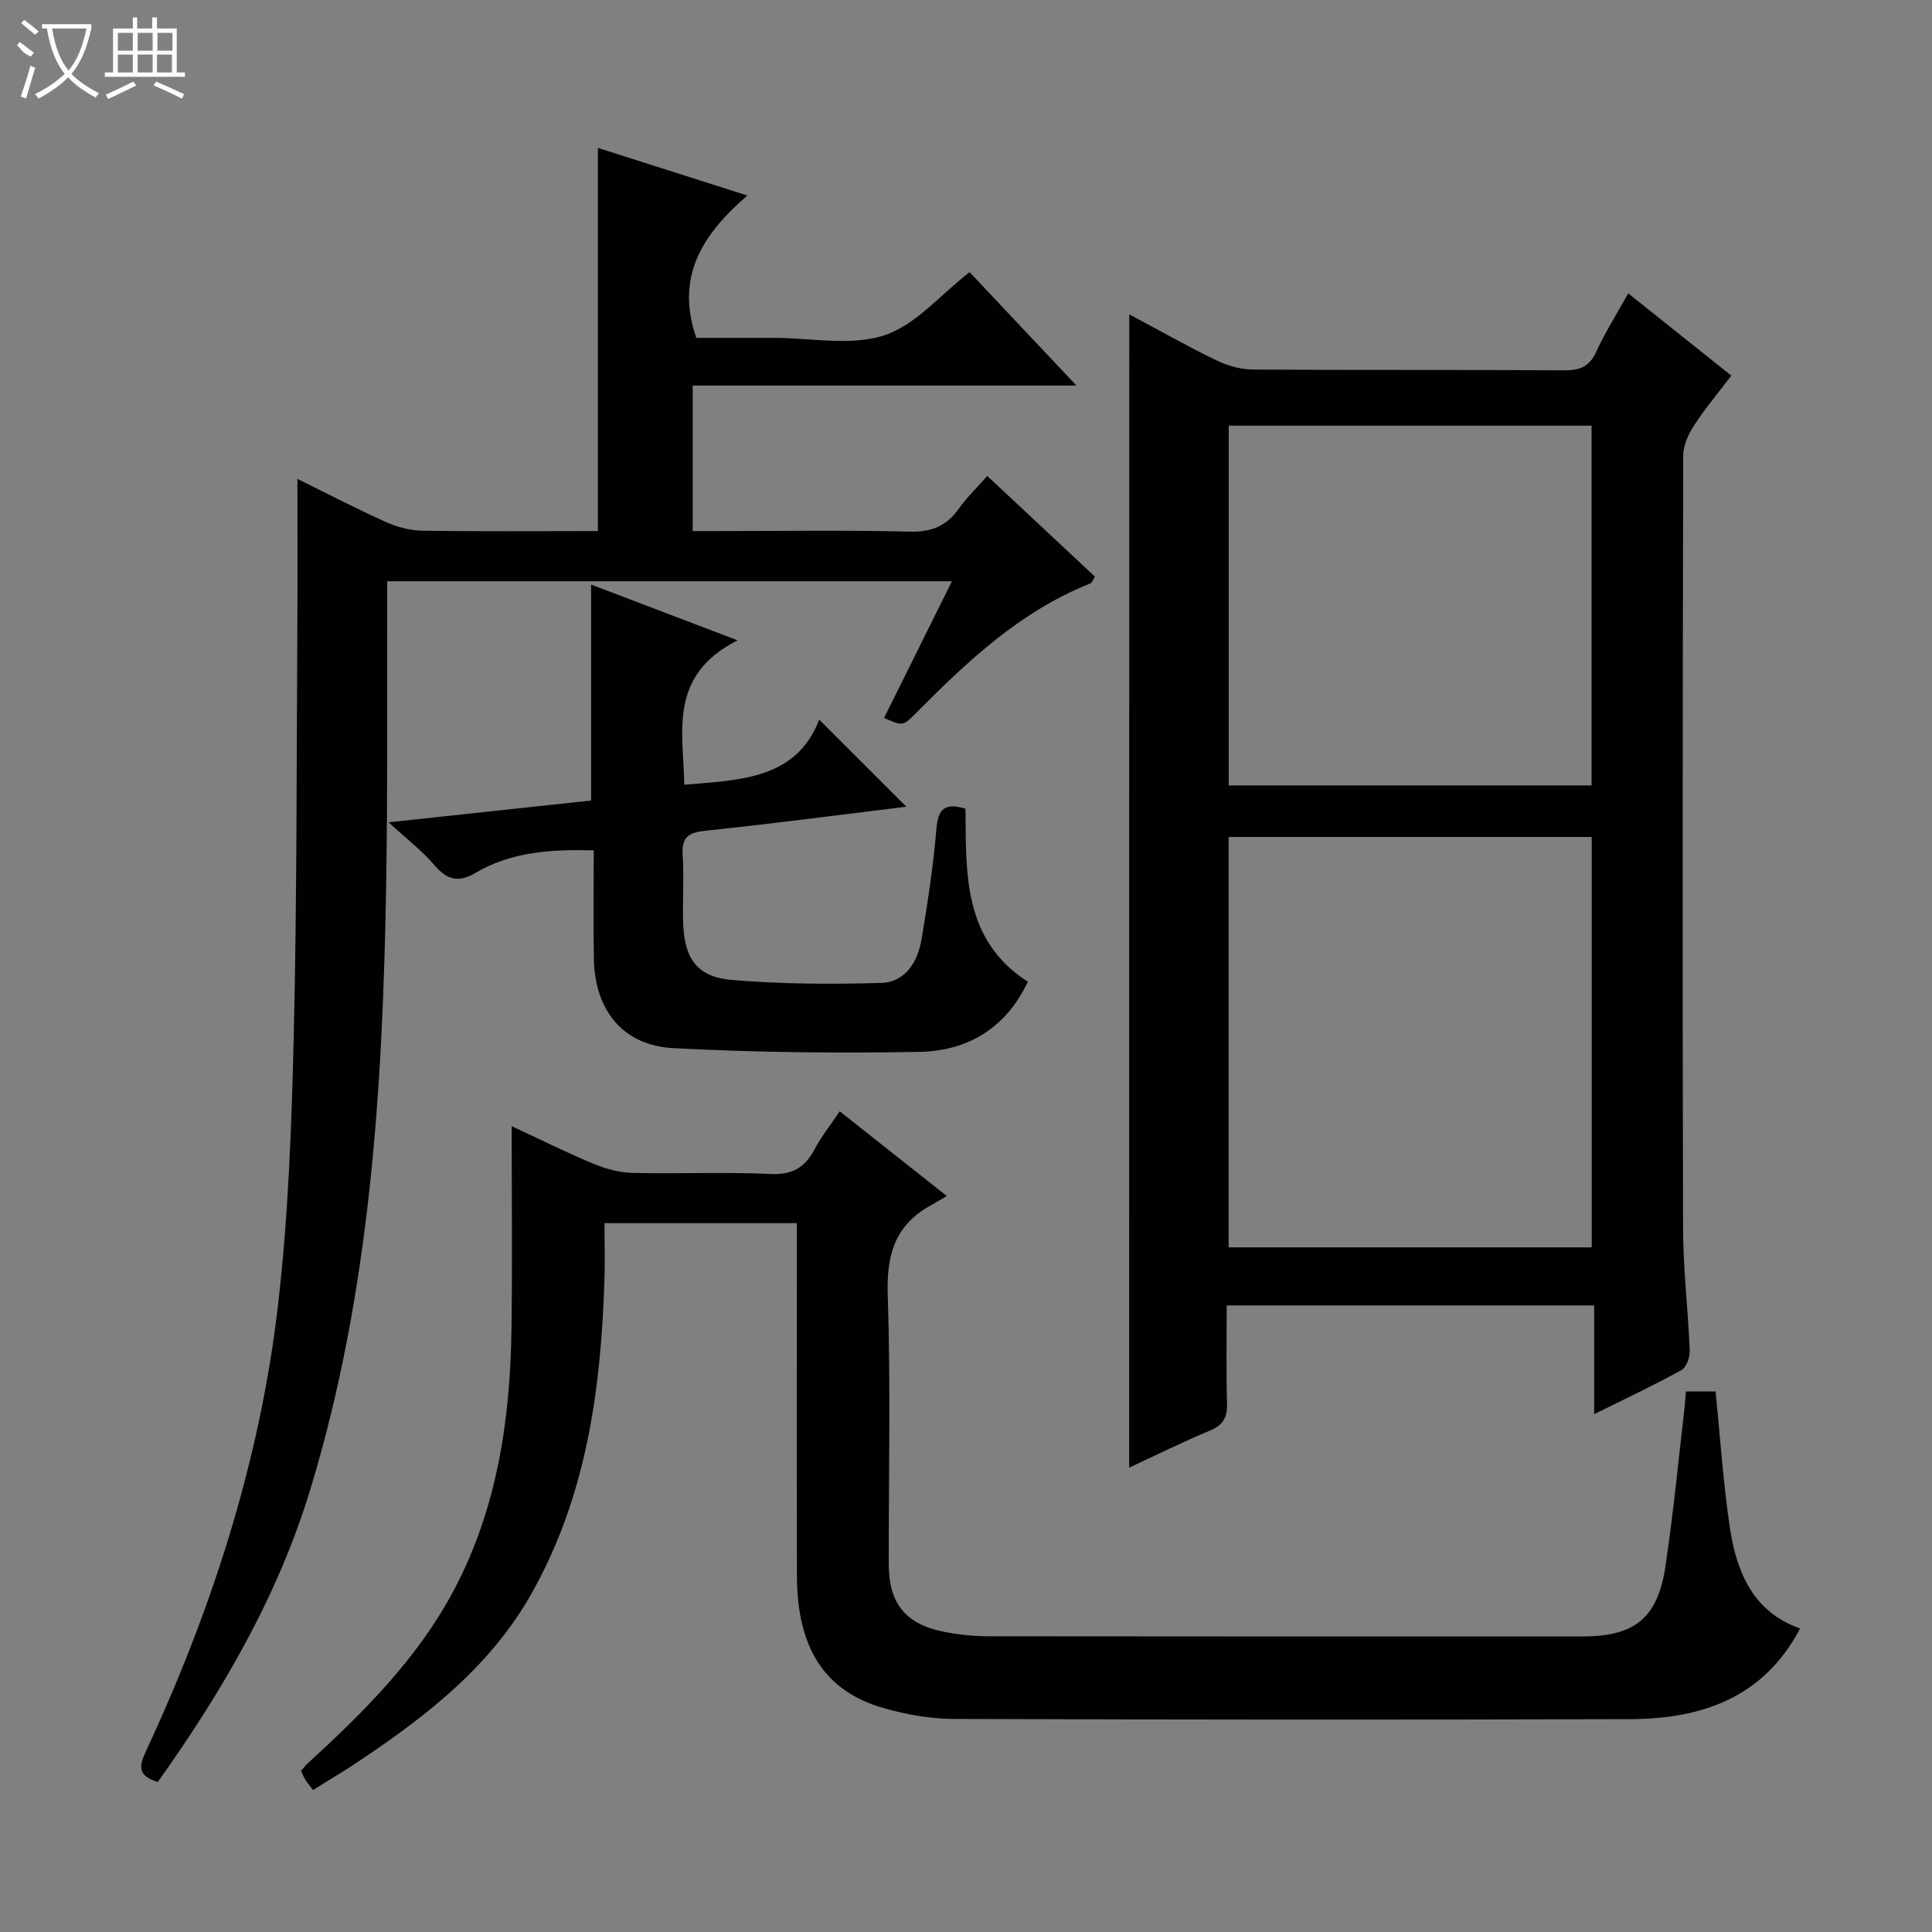 <svg enable-background="new 0 0 400 400" viewBox="0 0 400 400" xmlns="http://www.w3.org/2000/svg"><rect x="0" y="0" width="400" height="400" fill="#808080" stroke="none"/><g fill="#010102"><path d="m233.8 65.08c6.65 3.55 12.26 6.74 18.05 9.53 2.3 1.11 5.01 1.88 7.55 1.9 21.5.15 43 .02 64.49.16 3.24.02 5.2-.77 6.6-3.85 1.84-4.04 4.26-7.83 6.62-12.08 7.16 5.72 14.01 11.18 21.34 17.03-2.63 3.46-5.37 6.72-7.68 10.26-1.19 1.83-2.27 4.16-2.28 6.27-.12 53.33-.16 106.66-.03 159.98.02 8.45 1.04 16.9 1.38 25.36.05 1.36-.69 3.46-1.73 4.03-5.65 3.12-11.51 5.87-18.05 9.12 0-7.87 0-15.05 0-22.51-25.52 0-50.44 0-76.08 0 0 6.71-.13 13.48.06 20.23.08 2.86-.71 4.5-3.49 5.66-5.79 2.41-11.42 5.21-16.77 7.69.02-79.35.02-158.49.02-238.78zm95.75 193.17c0-28.56 0-56.78 0-84.96-25.31 0-50.24 0-75.18 0v84.96zm-75.15-170.12v74.48h75.12c0-25.02 0-49.72 0-74.48-25.21 0-50 0-75.12 0z"/><path d="m64.81 370.6c-.79-1.04-1.23-1.54-1.57-2.09-.34-.56-.59-1.18-.92-1.86.46-.53.85-1.07 1.33-1.51 11.59-10.6 22.7-21.65 30.19-35.67 9.07-16.99 11.81-35.49 12.06-54.45.18-13.64.04-27.28.04-41.86 6.03 2.8 11.45 5.51 17.03 7.83 2.53 1.05 5.37 1.78 8.09 1.85 9.49.22 19.01-.22 28.48.22 4.51.21 7.11-1.33 9.1-5.1 1.38-2.6 3.25-4.94 5.21-7.88 7.2 5.69 14.05 11.12 22.18 17.55-1.66.96-2.79 1.6-3.91 2.26-7.13 4.2-8.59 10.44-8.32 18.45.62 18.47.18 36.98.21 55.48.01 8.27 3.54 12.55 11.75 14.09 2.92.55 5.93.86 8.9.86 40.99.05 81.98.04 122.96.04 10.78 0 15.58-3.76 17.19-14.5 1.65-10.99 2.69-22.06 3.99-33.1.11-.96.15-1.92.24-3.13h6.15c.98 9.65 1.58 19.08 2.99 28.39 1.4 9.18 4.9 17.34 14.51 20.68-7.56 14.41-20.43 18.73-35.18 18.78-46.65.15-93.31.12-139.96-.04-4.91-.02-9.97-.91-14.71-2.28-12.1-3.49-17.8-12.41-17.84-27.27-.06-22.49-.02-44.99-.02-67.48 0-1.79 0-3.58 0-5.62-13.23 0-25.99 0-39.83 0 0 4.07.12 8.15-.02 12.23-.75 22.41-3.74 44.24-14.99 64.29-8.45 15.06-21.43 25.2-35.32 34.53-3.13 2.14-6.42 4.07-10.01 6.31z"/><path d="m32.67 368.94c-4.1-1.25-3.94-3.16-2.53-6.19 13.67-29.38 23.6-59.99 27.38-92.21 2.18-18.62 2.86-37.47 3.3-56.23.67-28.62.57-57.27.75-85.9.06-9.62.01-19.25.01-29.26 5.82 2.87 11.94 6.05 18.22 8.89 2.33 1.05 5.02 1.79 7.56 1.83 12.15.19 24.3.08 36.43.08 0-26.49 0-52.68 0-79.33 9.78 3.12 19.83 6.32 30.94 9.86-9.07 7.85-15.02 16.6-10.57 29.47h13.04 3c7.66 0 15.89 1.74 22.83-.51 6.53-2.12 11.7-8.44 17.71-13.1 6.89 7.31 14.14 15.01 22.13 23.49-27.07 0-53.09 0-79.46 0v30.12h5.06c13.33 0 26.66-.21 39.99.12 4.49.11 7.55-1.22 10.07-4.78 1.62-2.29 3.68-4.26 5.87-6.75 7.56 7.07 14.92 13.95 22.3 20.85-.42.65-.6 1.27-.96 1.41-14.46 5.73-25.44 16.1-36.14 26.88-2.68 2.7-2.72 2.65-6.56.96 4.61-9.29 9.21-18.57 14.05-28.3-39.06 0-77.6 0-116.93 0v4.69c-.06 19.66.12 39.32-.22 58.98-.74 41.94-3.35 83.64-15.64 124.19-6.75 22.26-18.22 41.89-31.63 60.74z"/><path d="m152.7 132.57c-14.46 7.37-11.19 18.97-11.03 29.9 11.71-.98 23.19-1.17 27.94-13.47 6.4 6.39 12.3 12.28 18.04 18.02-13.23 1.61-27.33 3.48-41.46 4.96-3.5.37-5.1 1.18-4.85 5 .31 4.81-.08 9.67.12 14.49.29 7.06 2.96 10.81 9.99 11.41 10.24.87 20.59.91 30.87.63 5.18-.14 7.7-4.38 8.49-9.14 1.24-7.36 2.37-14.76 3.01-22.19.33-3.88.98-6.29 6.07-4.75.15 13.18-.63 27.15 12.92 35.83-4.65 9.77-12.61 14.34-22.47 14.52-16.96.3-33.96.12-50.9-.77-10.46-.55-16.26-7.8-16.48-18.39-.15-7.46-.03-14.92-.03-22.57-8.87-.22-17.09.3-24.49 4.68-3.51 2.08-5.91 1.44-8.51-1.62-2.45-2.89-5.54-5.24-9.47-8.86 14.96-1.61 28.36-3.05 41.92-4.51 0-14.87 0-29.59 0-44.71 9.55 3.63 19.11 7.27 30.32 11.54z"/></g><path d="m6.4 11.7c-2-.8-1.9-1.6-2.9-2.3l.6-.7c.9.7 1.9 1.4 2.9 2.2zm-2.1 8.3c.7-2.1 1.4-4.2 2-6.4.2.1.6.3 1 .4-.7 2.3-1.3 4.4-1.9 6.4zm3-12.8c-1.1-.9-2.1-1.7-2.9-2.4l.6-.7c1 .8 2 1.5 3 2.4zm1.4-1.3v-.9h10.2v.9c-.9 4.2-2.3 7.3-4.1 9.4 1.3 1.4 3.2 2.7 5.7 4-.2.2-.4.5-.7.9-2.5-1.4-4.4-2.7-5.7-4.2-1.4 1.5-3.5 3-6.1 4.4 0 0 0 0-.1-.1-.3-.4-.5-.7-.7-.8 2.7-1.3 4.7-2.8 6.2-4.2-1.8-2.2-3-5.3-3.7-9.4zm9.2 0h-7.1c.6 3.8 1.7 6.7 3.4 8.7 1.7-2 2.9-4.8 3.7-8.7z" fill="#fbfcfa"/><path d="m31.6 3.6h.9v2.3h4.1v9.1h1.7v.9h-16.6v-.9h1.7v-9.1h4.1v-2.3h.9v2.3h3.1v-2.3zm-4 13.3.6.8c-1.9.9-3.8 1.9-5.8 2.8-.2-.3-.3-.6-.5-.9 2-.9 3.9-1.8 5.7-2.7zm-3.2-10.1v3.7h3.1v-3.7zm0 4.5v3.7h3.1v-3.7zm4.1-4.5v3.7h3.1v-3.7zm0 4.5v3.7h3.1v-3.7zm9.1 9.1c-2.1-1.1-4.1-2-5.8-2.7l.5-.8c2.2.9 4.1 1.8 5.8 2.6l-.4.9zm-1.9-13.6h-3.1v3.7h3.1zm-3.2 4.5v3.7h3.1v-3.7z" fill="#fbfcfa"/></svg>